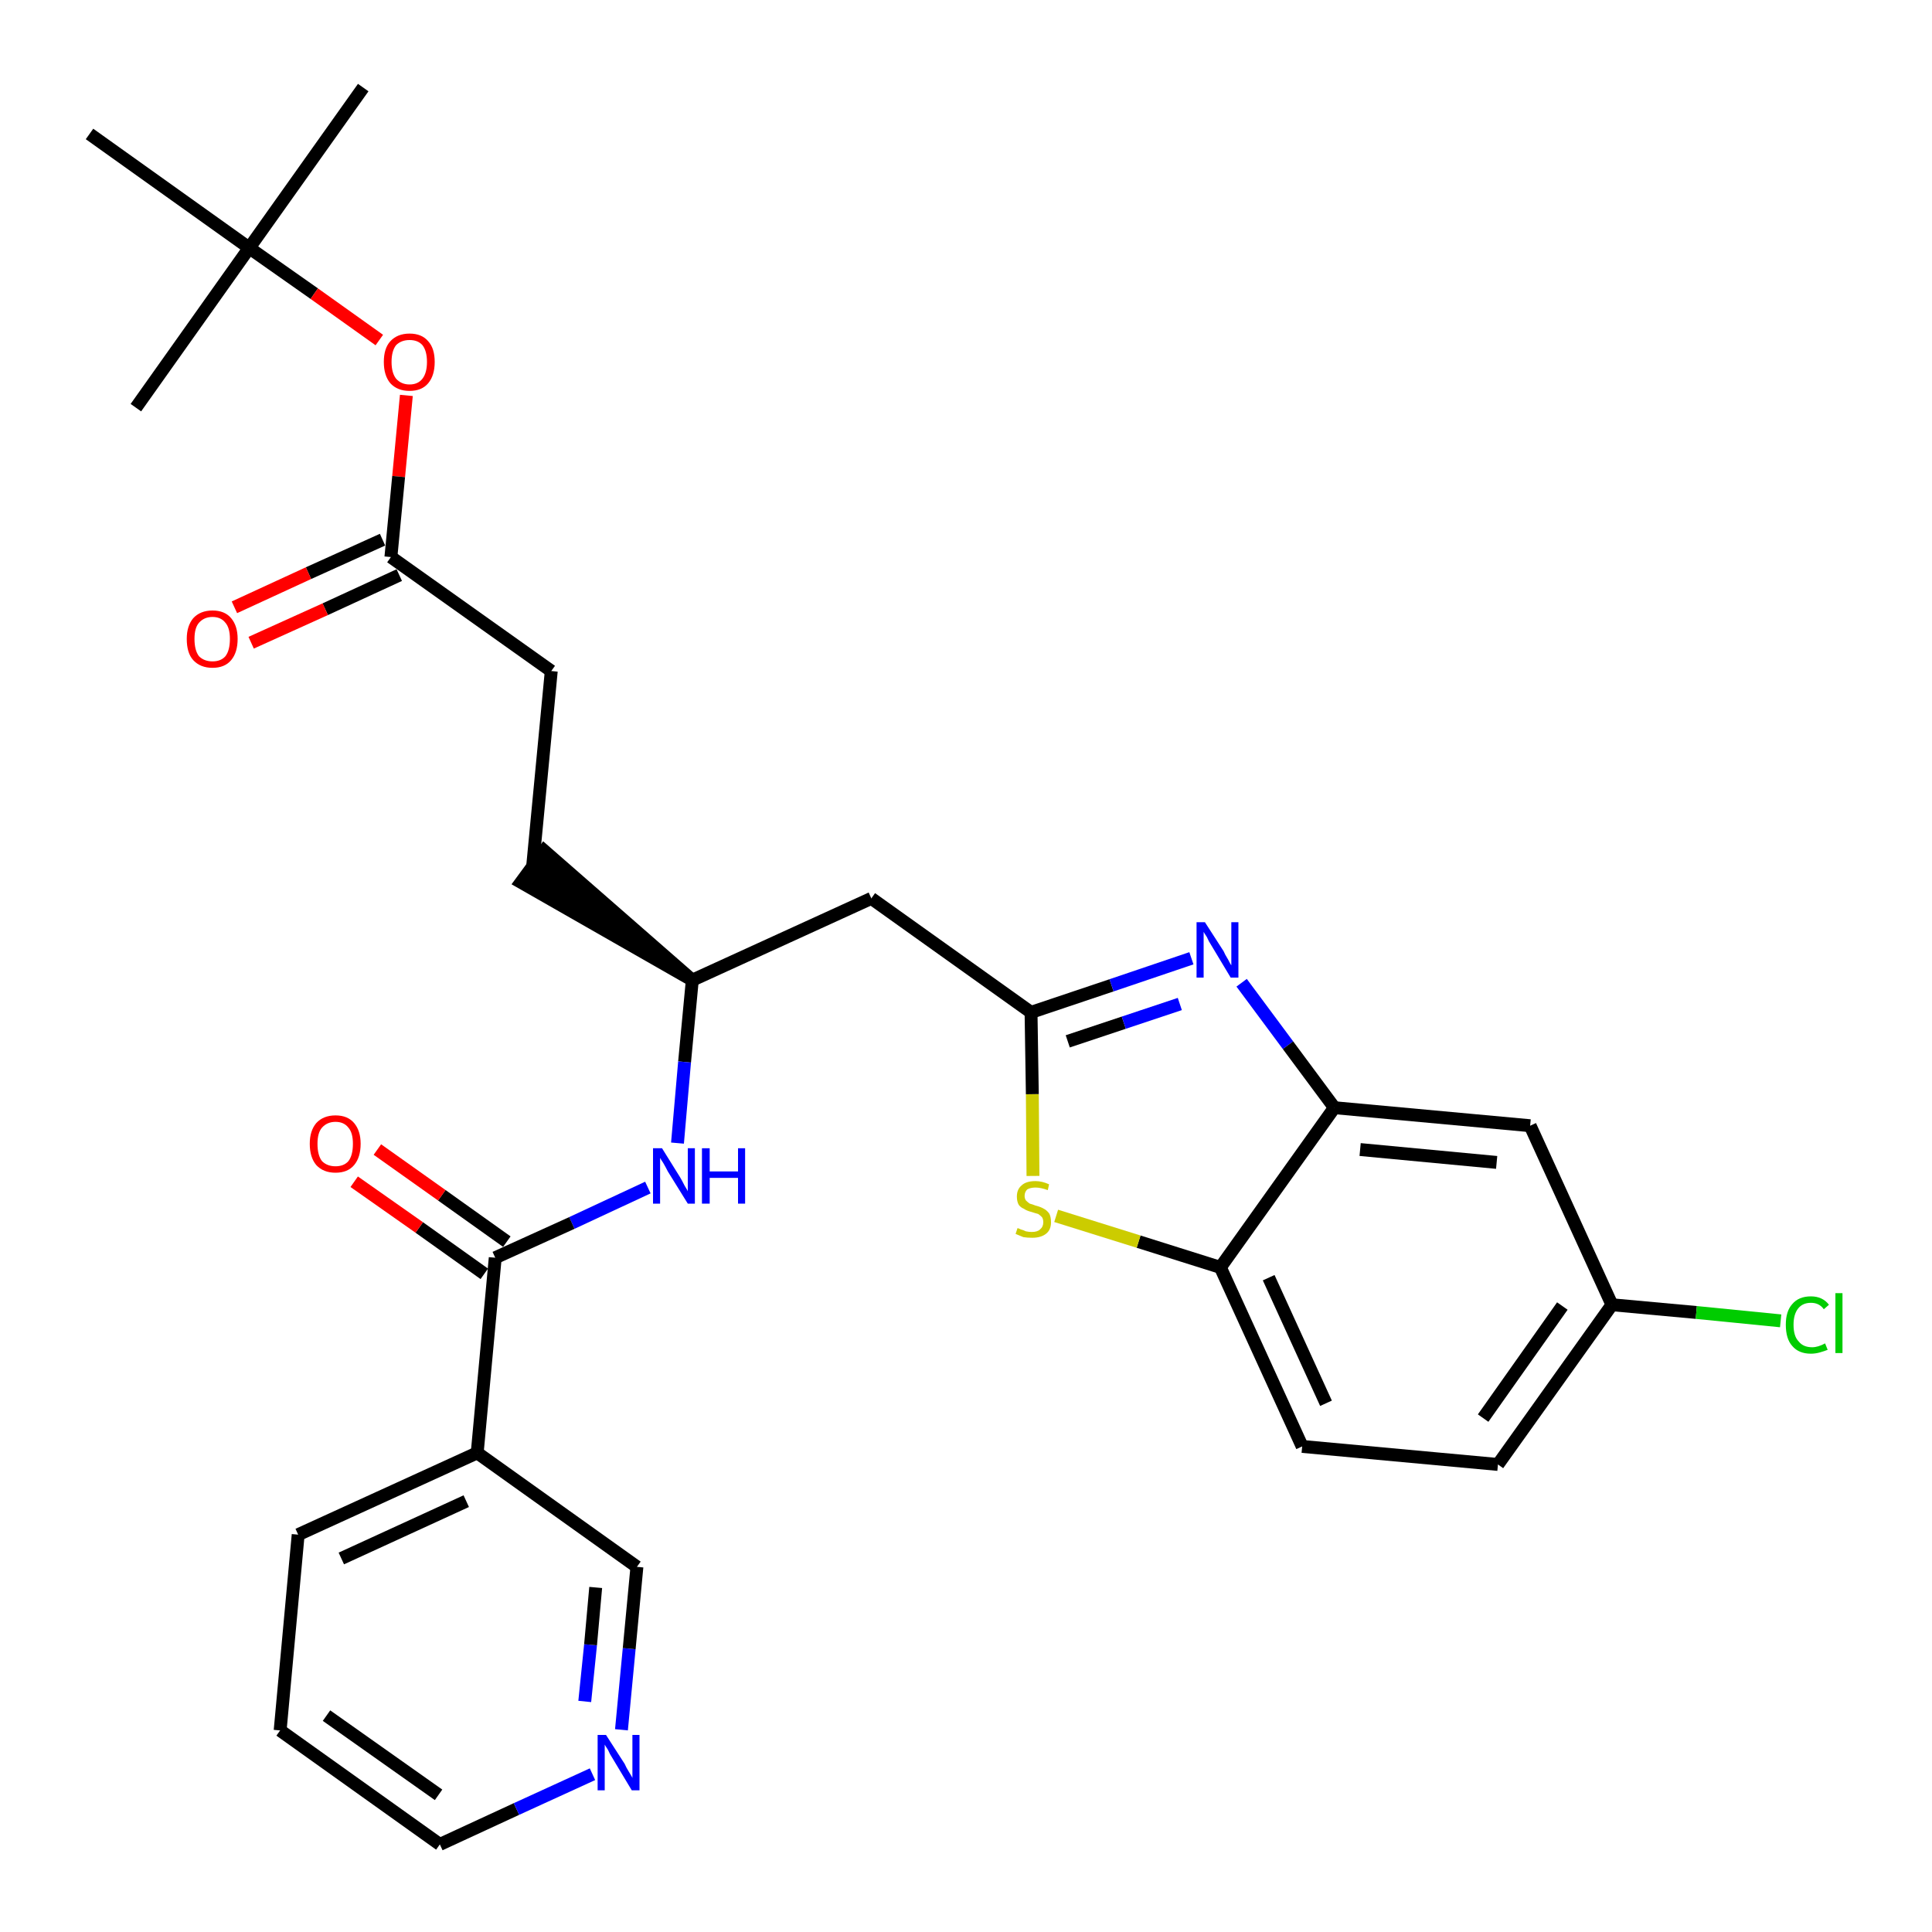 <?xml version='1.0' encoding='iso-8859-1'?>
<svg version='1.1' baseProfile='full'
              xmlns='http://www.w3.org/2000/svg'
                      xmlns:rdkit='http://www.rdkit.org/xml'
                      xmlns:xlink='http://www.w3.org/1999/xlink'
                  xml:space='preserve'
width='300px' height='300px' viewBox='0 0 300 300'>
<!-- END OF HEADER -->
<path class='bond-0 atom-0 atom-1' d='M 56.4,13.6 L 38.7,38.5' style='fill:none;fill-rule:evenodd;stroke:#000000;stroke-width:2.0px;stroke-linecap:butt;stroke-linejoin:miter;stroke-opacity:1' />
<path class='bond-1 atom-1 atom-2' d='M 38.7,38.5 L 21.1,63.3' style='fill:none;fill-rule:evenodd;stroke:#000000;stroke-width:2.0px;stroke-linecap:butt;stroke-linejoin:miter;stroke-opacity:1' />
<path class='bond-2 atom-1 atom-3' d='M 38.7,38.5 L 13.9,20.8' style='fill:none;fill-rule:evenodd;stroke:#000000;stroke-width:2.0px;stroke-linecap:butt;stroke-linejoin:miter;stroke-opacity:1' />
<path class='bond-3 atom-1 atom-4' d='M 38.7,38.5 L 48.8,45.6' style='fill:none;fill-rule:evenodd;stroke:#000000;stroke-width:2.0px;stroke-linecap:butt;stroke-linejoin:miter;stroke-opacity:1' />
<path class='bond-3 atom-1 atom-4' d='M 48.8,45.6 L 58.9,52.8' style='fill:none;fill-rule:evenodd;stroke:#FF0000;stroke-width:2.0px;stroke-linecap:butt;stroke-linejoin:miter;stroke-opacity:1' />
<path class='bond-4 atom-4 atom-5' d='M 63.1,61.4 L 61.9,74.0' style='fill:none;fill-rule:evenodd;stroke:#FF0000;stroke-width:2.0px;stroke-linecap:butt;stroke-linejoin:miter;stroke-opacity:1' />
<path class='bond-4 atom-4 atom-5' d='M 61.9,74.0 L 60.7,86.5' style='fill:none;fill-rule:evenodd;stroke:#000000;stroke-width:2.0px;stroke-linecap:butt;stroke-linejoin:miter;stroke-opacity:1' />
<path class='bond-5 atom-5 atom-6' d='M 59.4,83.8 L 47.9,89.0' style='fill:none;fill-rule:evenodd;stroke:#000000;stroke-width:2.0px;stroke-linecap:butt;stroke-linejoin:miter;stroke-opacity:1' />
<path class='bond-5 atom-5 atom-6' d='M 47.9,89.0 L 36.4,94.3' style='fill:none;fill-rule:evenodd;stroke:#FF0000;stroke-width:2.0px;stroke-linecap:butt;stroke-linejoin:miter;stroke-opacity:1' />
<path class='bond-5 atom-5 atom-6' d='M 62.0,89.3 L 50.5,94.6' style='fill:none;fill-rule:evenodd;stroke:#000000;stroke-width:2.0px;stroke-linecap:butt;stroke-linejoin:miter;stroke-opacity:1' />
<path class='bond-5 atom-5 atom-6' d='M 50.5,94.6 L 39.0,99.8' style='fill:none;fill-rule:evenodd;stroke:#FF0000;stroke-width:2.0px;stroke-linecap:butt;stroke-linejoin:miter;stroke-opacity:1' />
<path class='bond-6 atom-5 atom-7' d='M 60.7,86.5 L 85.6,104.2' style='fill:none;fill-rule:evenodd;stroke:#000000;stroke-width:2.0px;stroke-linecap:butt;stroke-linejoin:miter;stroke-opacity:1' />
<path class='bond-7 atom-7 atom-8' d='M 85.6,104.2 L 82.7,134.6' style='fill:none;fill-rule:evenodd;stroke:#000000;stroke-width:2.0px;stroke-linecap:butt;stroke-linejoin:miter;stroke-opacity:1' />
<path class='bond-8 atom-9 atom-8' d='M 107.5,152.2 L 84.5,132.1 L 80.9,137.0 Z' style='fill:#000000;fill-rule:evenodd;fill-opacity:1;stroke:#000000;stroke-width:2.0px;stroke-linecap:butt;stroke-linejoin:miter;stroke-opacity:1;' />
<path class='bond-9 atom-9 atom-10' d='M 107.5,152.2 L 135.3,139.5' style='fill:none;fill-rule:evenodd;stroke:#000000;stroke-width:2.0px;stroke-linecap:butt;stroke-linejoin:miter;stroke-opacity:1' />
<path class='bond-20 atom-9 atom-21' d='M 107.5,152.2 L 106.3,164.9' style='fill:none;fill-rule:evenodd;stroke:#000000;stroke-width:2.0px;stroke-linecap:butt;stroke-linejoin:miter;stroke-opacity:1' />
<path class='bond-20 atom-9 atom-21' d='M 106.3,164.9 L 105.2,177.5' style='fill:none;fill-rule:evenodd;stroke:#0000FF;stroke-width:2.0px;stroke-linecap:butt;stroke-linejoin:miter;stroke-opacity:1' />
<path class='bond-10 atom-10 atom-11' d='M 135.3,139.5 L 160.1,157.2' style='fill:none;fill-rule:evenodd;stroke:#000000;stroke-width:2.0px;stroke-linecap:butt;stroke-linejoin:miter;stroke-opacity:1' />
<path class='bond-11 atom-11 atom-12' d='M 160.1,157.2 L 172.6,153.0' style='fill:none;fill-rule:evenodd;stroke:#000000;stroke-width:2.0px;stroke-linecap:butt;stroke-linejoin:miter;stroke-opacity:1' />
<path class='bond-11 atom-11 atom-12' d='M 172.6,153.0 L 185.0,148.8' style='fill:none;fill-rule:evenodd;stroke:#0000FF;stroke-width:2.0px;stroke-linecap:butt;stroke-linejoin:miter;stroke-opacity:1' />
<path class='bond-11 atom-11 atom-12' d='M 165.8,161.7 L 174.5,158.8' style='fill:none;fill-rule:evenodd;stroke:#000000;stroke-width:2.0px;stroke-linecap:butt;stroke-linejoin:miter;stroke-opacity:1' />
<path class='bond-11 atom-11 atom-12' d='M 174.5,158.8 L 183.2,155.9' style='fill:none;fill-rule:evenodd;stroke:#0000FF;stroke-width:2.0px;stroke-linecap:butt;stroke-linejoin:miter;stroke-opacity:1' />
<path class='bond-29 atom-20 atom-11' d='M 160.4,182.6 L 160.3,169.9' style='fill:none;fill-rule:evenodd;stroke:#CCCC00;stroke-width:2.0px;stroke-linecap:butt;stroke-linejoin:miter;stroke-opacity:1' />
<path class='bond-29 atom-20 atom-11' d='M 160.3,169.9 L 160.1,157.2' style='fill:none;fill-rule:evenodd;stroke:#000000;stroke-width:2.0px;stroke-linecap:butt;stroke-linejoin:miter;stroke-opacity:1' />
<path class='bond-12 atom-12 atom-13' d='M 192.8,152.6 L 200.0,162.3' style='fill:none;fill-rule:evenodd;stroke:#0000FF;stroke-width:2.0px;stroke-linecap:butt;stroke-linejoin:miter;stroke-opacity:1' />
<path class='bond-12 atom-12 atom-13' d='M 200.0,162.3 L 207.2,172.0' style='fill:none;fill-rule:evenodd;stroke:#000000;stroke-width:2.0px;stroke-linecap:butt;stroke-linejoin:miter;stroke-opacity:1' />
<path class='bond-13 atom-13 atom-14' d='M 207.2,172.0 L 237.6,174.8' style='fill:none;fill-rule:evenodd;stroke:#000000;stroke-width:2.0px;stroke-linecap:butt;stroke-linejoin:miter;stroke-opacity:1' />
<path class='bond-13 atom-13 atom-14' d='M 211.2,178.5 L 232.4,180.5' style='fill:none;fill-rule:evenodd;stroke:#000000;stroke-width:2.0px;stroke-linecap:butt;stroke-linejoin:miter;stroke-opacity:1' />
<path class='bond-31 atom-19 atom-13' d='M 189.5,196.8 L 207.2,172.0' style='fill:none;fill-rule:evenodd;stroke:#000000;stroke-width:2.0px;stroke-linecap:butt;stroke-linejoin:miter;stroke-opacity:1' />
<path class='bond-14 atom-14 atom-15' d='M 237.6,174.8 L 250.3,202.6' style='fill:none;fill-rule:evenodd;stroke:#000000;stroke-width:2.0px;stroke-linecap:butt;stroke-linejoin:miter;stroke-opacity:1' />
<path class='bond-15 atom-15 atom-16' d='M 250.3,202.6 L 263.4,203.8' style='fill:none;fill-rule:evenodd;stroke:#000000;stroke-width:2.0px;stroke-linecap:butt;stroke-linejoin:miter;stroke-opacity:1' />
<path class='bond-15 atom-15 atom-16' d='M 263.4,203.8 L 276.5,205.1' style='fill:none;fill-rule:evenodd;stroke:#00CC00;stroke-width:2.0px;stroke-linecap:butt;stroke-linejoin:miter;stroke-opacity:1' />
<path class='bond-16 atom-15 atom-17' d='M 250.3,202.6 L 232.6,227.4' style='fill:none;fill-rule:evenodd;stroke:#000000;stroke-width:2.0px;stroke-linecap:butt;stroke-linejoin:miter;stroke-opacity:1' />
<path class='bond-16 atom-15 atom-17' d='M 242.6,202.8 L 230.3,220.2' style='fill:none;fill-rule:evenodd;stroke:#000000;stroke-width:2.0px;stroke-linecap:butt;stroke-linejoin:miter;stroke-opacity:1' />
<path class='bond-17 atom-17 atom-18' d='M 232.6,227.4 L 202.2,224.6' style='fill:none;fill-rule:evenodd;stroke:#000000;stroke-width:2.0px;stroke-linecap:butt;stroke-linejoin:miter;stroke-opacity:1' />
<path class='bond-18 atom-18 atom-19' d='M 202.2,224.6 L 189.5,196.8' style='fill:none;fill-rule:evenodd;stroke:#000000;stroke-width:2.0px;stroke-linecap:butt;stroke-linejoin:miter;stroke-opacity:1' />
<path class='bond-18 atom-18 atom-19' d='M 205.9,217.9 L 197.0,198.4' style='fill:none;fill-rule:evenodd;stroke:#000000;stroke-width:2.0px;stroke-linecap:butt;stroke-linejoin:miter;stroke-opacity:1' />
<path class='bond-19 atom-19 atom-20' d='M 189.5,196.8 L 176.8,192.8' style='fill:none;fill-rule:evenodd;stroke:#000000;stroke-width:2.0px;stroke-linecap:butt;stroke-linejoin:miter;stroke-opacity:1' />
<path class='bond-19 atom-19 atom-20' d='M 176.8,192.8 L 164.0,188.8' style='fill:none;fill-rule:evenodd;stroke:#CCCC00;stroke-width:2.0px;stroke-linecap:butt;stroke-linejoin:miter;stroke-opacity:1' />
<path class='bond-21 atom-21 atom-22' d='M 100.6,184.4 L 88.8,189.9' style='fill:none;fill-rule:evenodd;stroke:#0000FF;stroke-width:2.0px;stroke-linecap:butt;stroke-linejoin:miter;stroke-opacity:1' />
<path class='bond-21 atom-21 atom-22' d='M 88.8,189.9 L 76.9,195.3' style='fill:none;fill-rule:evenodd;stroke:#000000;stroke-width:2.0px;stroke-linecap:butt;stroke-linejoin:miter;stroke-opacity:1' />
<path class='bond-22 atom-22 atom-23' d='M 78.7,192.8 L 68.6,185.6' style='fill:none;fill-rule:evenodd;stroke:#000000;stroke-width:2.0px;stroke-linecap:butt;stroke-linejoin:miter;stroke-opacity:1' />
<path class='bond-22 atom-22 atom-23' d='M 68.6,185.6 L 58.6,178.5' style='fill:none;fill-rule:evenodd;stroke:#FF0000;stroke-width:2.0px;stroke-linecap:butt;stroke-linejoin:miter;stroke-opacity:1' />
<path class='bond-22 atom-22 atom-23' d='M 75.2,197.8 L 65.1,190.6' style='fill:none;fill-rule:evenodd;stroke:#000000;stroke-width:2.0px;stroke-linecap:butt;stroke-linejoin:miter;stroke-opacity:1' />
<path class='bond-22 atom-22 atom-23' d='M 65.1,190.6 L 55.0,183.5' style='fill:none;fill-rule:evenodd;stroke:#FF0000;stroke-width:2.0px;stroke-linecap:butt;stroke-linejoin:miter;stroke-opacity:1' />
<path class='bond-23 atom-22 atom-24' d='M 76.9,195.3 L 74.1,225.6' style='fill:none;fill-rule:evenodd;stroke:#000000;stroke-width:2.0px;stroke-linecap:butt;stroke-linejoin:miter;stroke-opacity:1' />
<path class='bond-24 atom-24 atom-25' d='M 74.1,225.6 L 46.3,238.3' style='fill:none;fill-rule:evenodd;stroke:#000000;stroke-width:2.0px;stroke-linecap:butt;stroke-linejoin:miter;stroke-opacity:1' />
<path class='bond-24 atom-24 atom-25' d='M 72.4,233.1 L 53.0,242.0' style='fill:none;fill-rule:evenodd;stroke:#000000;stroke-width:2.0px;stroke-linecap:butt;stroke-linejoin:miter;stroke-opacity:1' />
<path class='bond-30 atom-29 atom-24' d='M 98.9,243.3 L 74.1,225.6' style='fill:none;fill-rule:evenodd;stroke:#000000;stroke-width:2.0px;stroke-linecap:butt;stroke-linejoin:miter;stroke-opacity:1' />
<path class='bond-25 atom-25 atom-26' d='M 46.3,238.3 L 43.5,268.7' style='fill:none;fill-rule:evenodd;stroke:#000000;stroke-width:2.0px;stroke-linecap:butt;stroke-linejoin:miter;stroke-opacity:1' />
<path class='bond-26 atom-26 atom-27' d='M 43.5,268.7 L 68.3,286.4' style='fill:none;fill-rule:evenodd;stroke:#000000;stroke-width:2.0px;stroke-linecap:butt;stroke-linejoin:miter;stroke-opacity:1' />
<path class='bond-26 atom-26 atom-27' d='M 50.7,266.4 L 68.1,278.7' style='fill:none;fill-rule:evenodd;stroke:#000000;stroke-width:2.0px;stroke-linecap:butt;stroke-linejoin:miter;stroke-opacity:1' />
<path class='bond-27 atom-27 atom-28' d='M 68.3,286.4 L 80.2,280.9' style='fill:none;fill-rule:evenodd;stroke:#000000;stroke-width:2.0px;stroke-linecap:butt;stroke-linejoin:miter;stroke-opacity:1' />
<path class='bond-27 atom-27 atom-28' d='M 80.2,280.9 L 92.0,275.5' style='fill:none;fill-rule:evenodd;stroke:#0000FF;stroke-width:2.0px;stroke-linecap:butt;stroke-linejoin:miter;stroke-opacity:1' />
<path class='bond-28 atom-28 atom-29' d='M 96.5,268.6 L 97.7,256.0' style='fill:none;fill-rule:evenodd;stroke:#0000FF;stroke-width:2.0px;stroke-linecap:butt;stroke-linejoin:miter;stroke-opacity:1' />
<path class='bond-28 atom-28 atom-29' d='M 97.7,256.0 L 98.9,243.3' style='fill:none;fill-rule:evenodd;stroke:#000000;stroke-width:2.0px;stroke-linecap:butt;stroke-linejoin:miter;stroke-opacity:1' />
<path class='bond-28 atom-28 atom-29' d='M 90.8,264.2 L 91.7,255.4' style='fill:none;fill-rule:evenodd;stroke:#0000FF;stroke-width:2.0px;stroke-linecap:butt;stroke-linejoin:miter;stroke-opacity:1' />
<path class='bond-28 atom-28 atom-29' d='M 91.7,255.4 L 92.5,246.5' style='fill:none;fill-rule:evenodd;stroke:#000000;stroke-width:2.0px;stroke-linecap:butt;stroke-linejoin:miter;stroke-opacity:1' />
<path  class='atom-4' d='M 59.6 56.2
Q 59.6 54.1, 60.6 53.0
Q 61.7 51.8, 63.6 51.8
Q 65.5 51.8, 66.5 53.0
Q 67.5 54.1, 67.5 56.2
Q 67.5 58.3, 66.5 59.5
Q 65.5 60.7, 63.6 60.7
Q 61.7 60.7, 60.6 59.5
Q 59.6 58.3, 59.6 56.2
M 63.6 59.7
Q 64.9 59.7, 65.6 58.8
Q 66.3 57.9, 66.3 56.2
Q 66.3 54.5, 65.6 53.6
Q 64.9 52.8, 63.6 52.8
Q 62.3 52.8, 61.5 53.6
Q 60.8 54.5, 60.8 56.2
Q 60.8 57.9, 61.5 58.8
Q 62.3 59.7, 63.6 59.7
' fill='#FF0000'/>
<path  class='atom-6' d='M 29.0 99.2
Q 29.0 97.2, 30.0 96.0
Q 31.1 94.8, 33.0 94.8
Q 34.9 94.8, 35.9 96.0
Q 36.9 97.2, 36.9 99.2
Q 36.9 101.3, 35.9 102.5
Q 34.9 103.7, 33.0 103.7
Q 31.1 103.7, 30.0 102.5
Q 29.0 101.4, 29.0 99.2
M 33.0 102.7
Q 34.3 102.7, 35.0 101.9
Q 35.7 101.0, 35.7 99.2
Q 35.7 97.5, 35.0 96.7
Q 34.3 95.8, 33.0 95.8
Q 31.7 95.8, 30.9 96.7
Q 30.2 97.5, 30.2 99.2
Q 30.2 101.0, 30.9 101.9
Q 31.7 102.7, 33.0 102.7
' fill='#FF0000'/>
<path  class='atom-12' d='M 187.1 143.2
L 190.0 147.7
Q 190.2 148.2, 190.7 149.0
Q 191.1 149.8, 191.2 149.9
L 191.2 143.2
L 192.3 143.2
L 192.3 151.8
L 191.1 151.8
L 188.1 146.8
Q 187.7 146.2, 187.4 145.5
Q 187.0 144.9, 186.9 144.7
L 186.9 151.8
L 185.8 151.8
L 185.8 143.2
L 187.1 143.2
' fill='#0000FF'/>
<path  class='atom-16' d='M 277.3 205.7
Q 277.3 203.6, 278.3 202.5
Q 279.3 201.3, 281.2 201.3
Q 283.0 201.3, 284.0 202.6
L 283.2 203.3
Q 282.5 202.3, 281.2 202.3
Q 279.9 202.3, 279.2 203.2
Q 278.5 204.1, 278.5 205.7
Q 278.5 207.5, 279.3 208.3
Q 280.0 209.2, 281.4 209.2
Q 282.3 209.2, 283.4 208.6
L 283.8 209.6
Q 283.3 209.8, 282.6 210.0
Q 281.9 210.2, 281.2 210.2
Q 279.3 210.2, 278.3 209.0
Q 277.3 207.9, 277.3 205.7
' fill='#00CC00'/>
<path  class='atom-16' d='M 285.0 200.8
L 286.1 200.8
L 286.1 210.1
L 285.0 210.1
L 285.0 200.8
' fill='#00CC00'/>
<path  class='atom-20' d='M 158.0 190.7
Q 158.1 190.7, 158.5 190.9
Q 158.9 191.0, 159.3 191.2
Q 159.8 191.3, 160.2 191.3
Q 161.1 191.3, 161.5 190.9
Q 162.0 190.5, 162.0 189.8
Q 162.0 189.3, 161.8 189.0
Q 161.5 188.7, 161.2 188.5
Q 160.8 188.4, 160.2 188.2
Q 159.4 188.0, 159.0 187.7
Q 158.5 187.5, 158.2 187.1
Q 157.9 186.6, 157.9 185.8
Q 157.9 184.7, 158.6 184.1
Q 159.3 183.4, 160.8 183.4
Q 161.8 183.4, 162.9 183.9
L 162.7 184.8
Q 161.6 184.4, 160.8 184.4
Q 160.0 184.4, 159.5 184.7
Q 159.1 185.1, 159.1 185.7
Q 159.1 186.1, 159.3 186.4
Q 159.6 186.7, 159.9 186.9
Q 160.3 187.0, 160.8 187.2
Q 161.6 187.4, 162.1 187.7
Q 162.5 187.9, 162.9 188.4
Q 163.2 188.9, 163.2 189.8
Q 163.2 191.0, 162.4 191.6
Q 161.6 192.2, 160.3 192.2
Q 159.5 192.2, 158.9 192.1
Q 158.4 191.9, 157.7 191.6
L 158.0 190.7
' fill='#CCCC00'/>
<path  class='atom-21' d='M 102.8 178.3
L 105.6 182.8
Q 105.9 183.3, 106.3 184.1
Q 106.8 184.9, 106.8 185.0
L 106.8 178.3
L 107.9 178.3
L 107.9 186.9
L 106.8 186.9
L 103.7 181.9
Q 103.4 181.3, 103.0 180.6
Q 102.6 180.0, 102.5 179.8
L 102.5 186.9
L 101.4 186.9
L 101.4 178.3
L 102.8 178.3
' fill='#0000FF'/>
<path  class='atom-21' d='M 109.0 178.3
L 110.2 178.3
L 110.2 181.9
L 114.6 181.9
L 114.6 178.3
L 115.7 178.3
L 115.7 186.9
L 114.6 186.9
L 114.6 182.9
L 110.2 182.9
L 110.2 186.9
L 109.0 186.9
L 109.0 178.3
' fill='#0000FF'/>
<path  class='atom-23' d='M 48.1 177.6
Q 48.1 175.6, 49.1 174.4
Q 50.2 173.2, 52.1 173.2
Q 54.0 173.2, 55.0 174.4
Q 56.0 175.6, 56.0 177.6
Q 56.0 179.7, 55.0 180.9
Q 54.0 182.1, 52.1 182.1
Q 50.2 182.1, 49.1 180.9
Q 48.1 179.7, 48.1 177.6
M 52.1 181.1
Q 53.4 181.1, 54.1 180.3
Q 54.8 179.4, 54.8 177.6
Q 54.8 175.9, 54.1 175.1
Q 53.4 174.2, 52.1 174.2
Q 50.8 174.2, 50.0 175.1
Q 49.3 175.9, 49.3 177.6
Q 49.3 179.4, 50.0 180.3
Q 50.8 181.1, 52.1 181.1
' fill='#FF0000'/>
<path  class='atom-28' d='M 94.1 269.4
L 97.0 273.9
Q 97.2 274.4, 97.7 275.2
Q 98.2 276.0, 98.2 276.1
L 98.2 269.4
L 99.3 269.4
L 99.3 278.0
L 98.1 278.0
L 95.1 273.0
Q 94.7 272.4, 94.4 271.7
Q 94.0 271.1, 93.9 270.9
L 93.9 278.0
L 92.8 278.0
L 92.8 269.4
L 94.1 269.4
' fill='#0000FF'/>
</svg>
